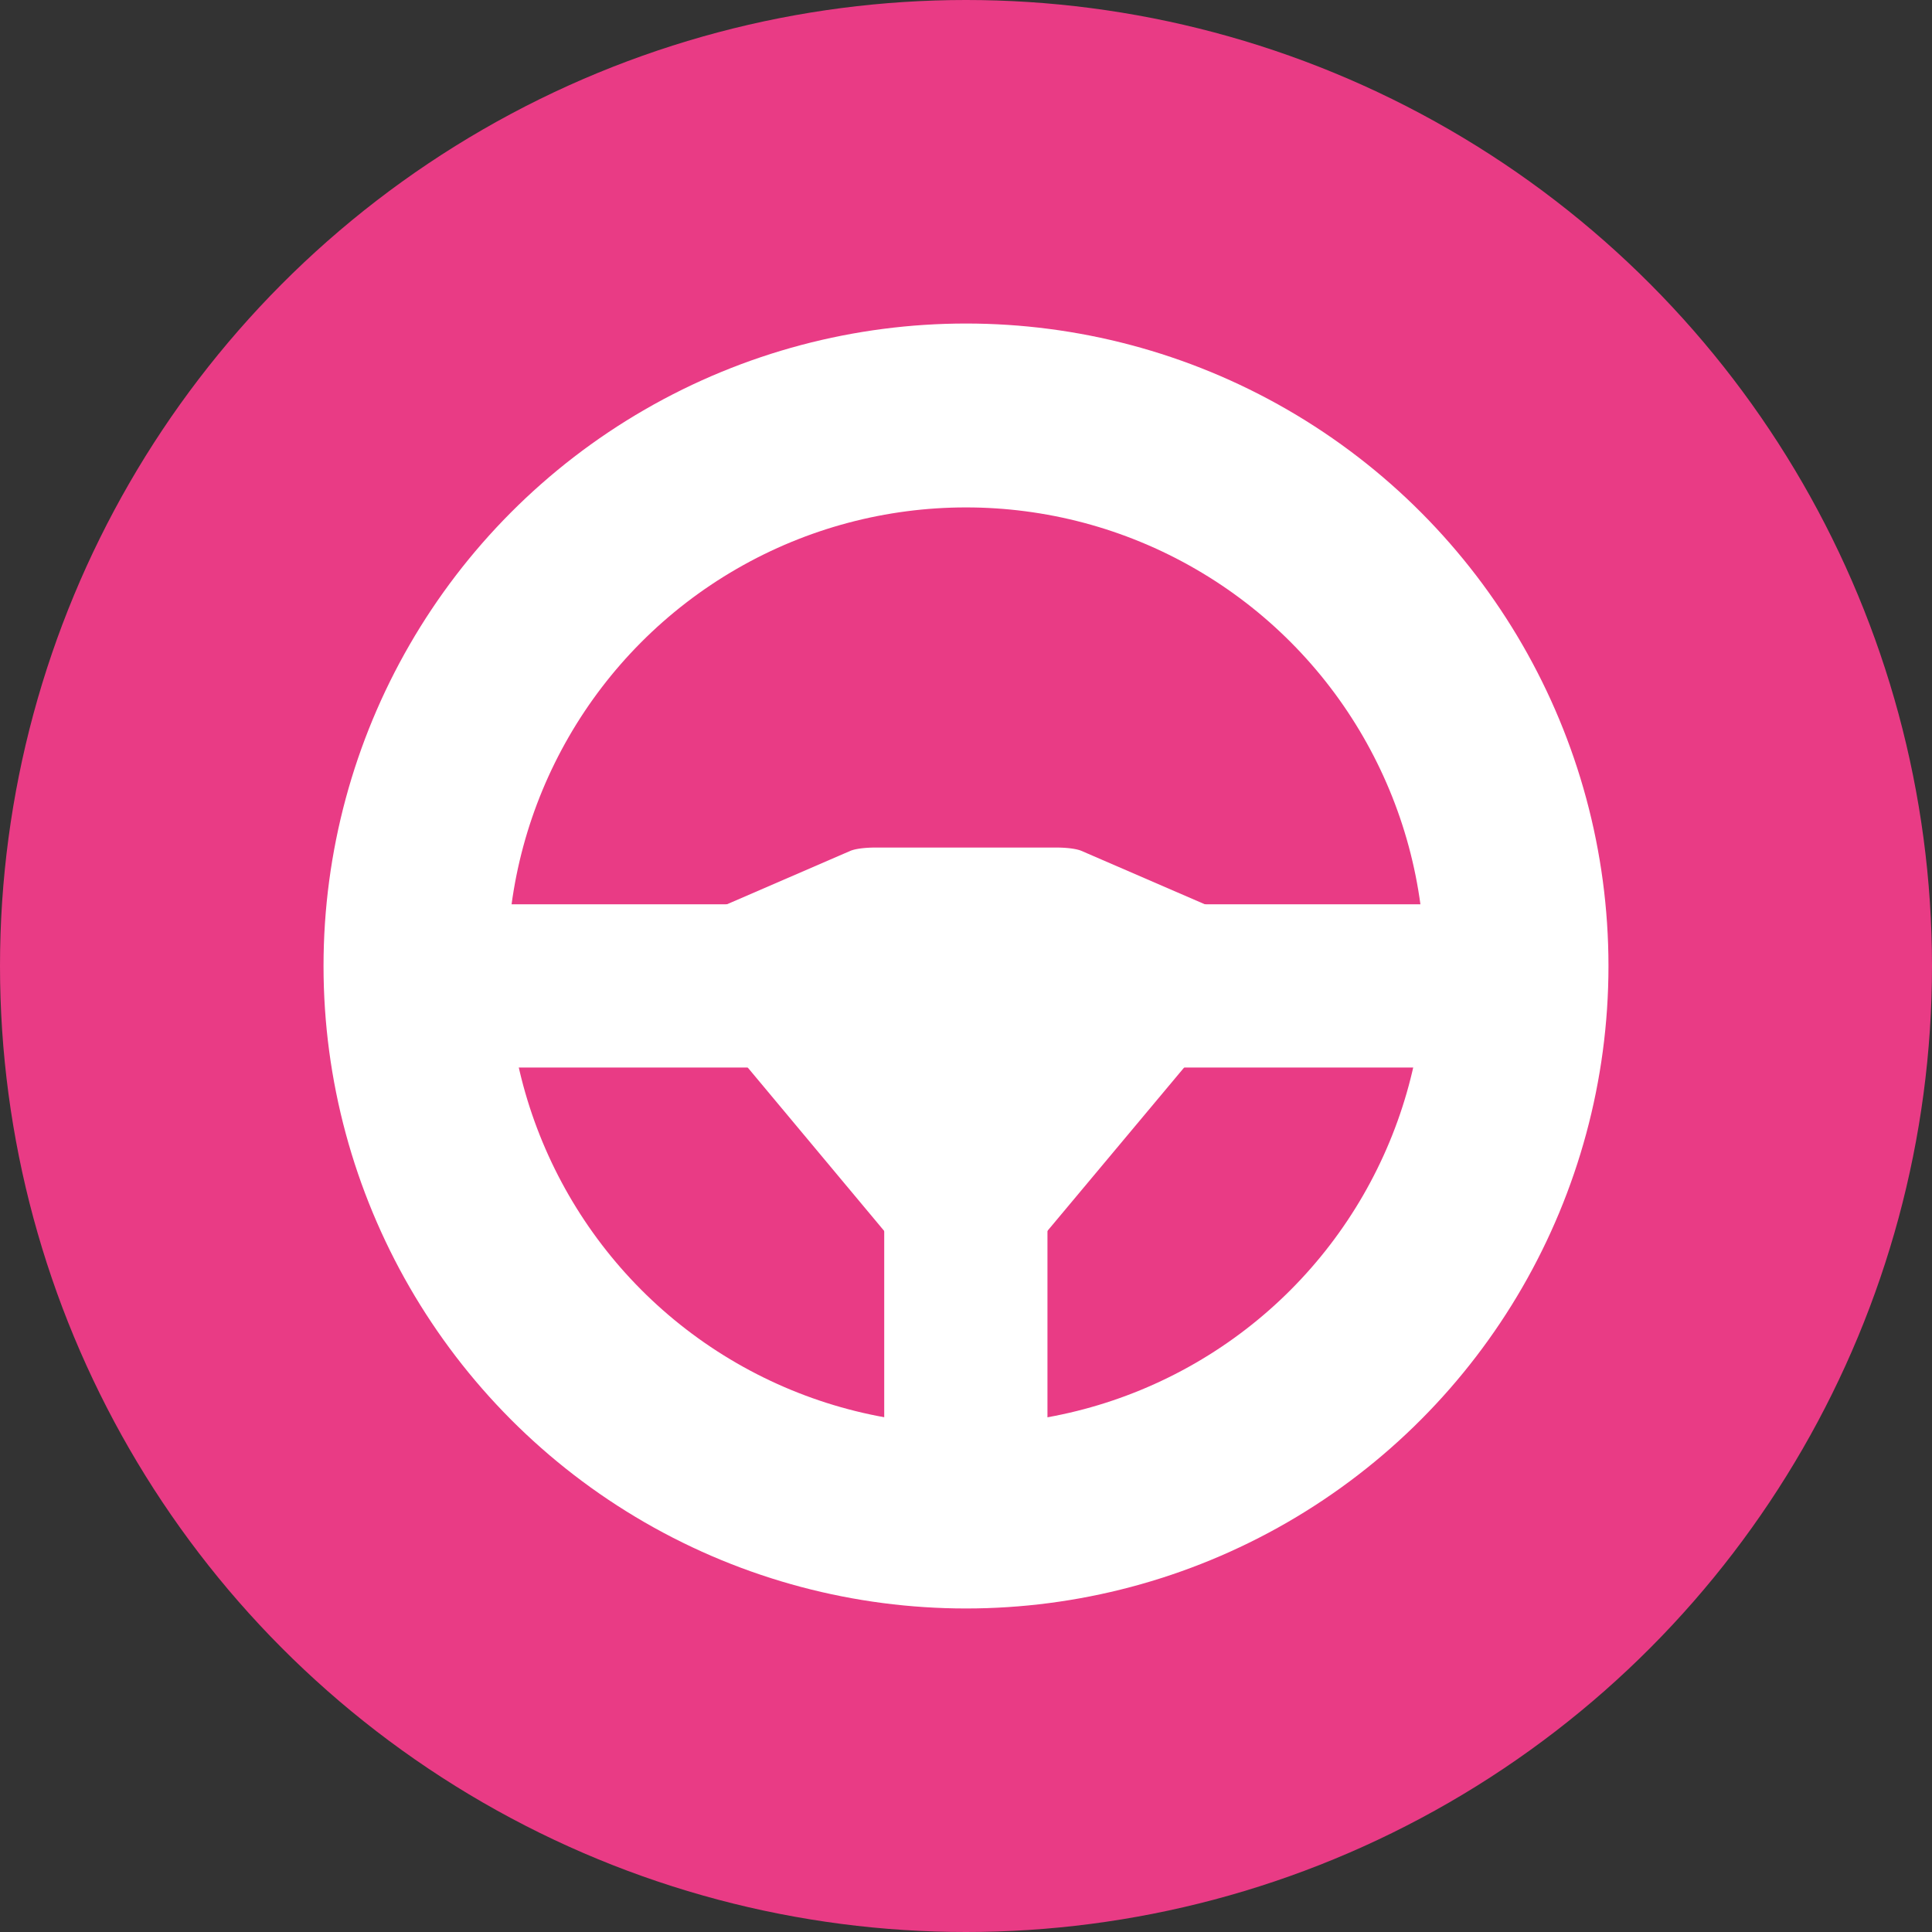 <?xml version="1.0" encoding="UTF-8" standalone="no"?>
<!DOCTYPE svg PUBLIC "-//W3C//DTD SVG 1.1//EN" "http://www.w3.org/Graphics/SVG/1.1/DTD/svg11.dtd">
<svg width="100%" height="100%" viewBox="0 0 2000 2000" version="1.1" xmlns="http://www.w3.org/2000/svg" xmlns:xlink="http://www.w3.org/1999/xlink" xml:space="preserve" xmlns:serif="http://www.serif.com/" style="fill-rule:evenodd;clip-rule:evenodd;stroke-linecap:round;stroke-linejoin:round;stroke-miterlimit:1.5;">
    <rect x="0" y="0" width="2000" height="2000" fill="#333333" stroke="none"/>
    <circle cx="1000" cy="1000" r="1000" style="fill:rgb(233,59,133);"/>
    <circle cx="1000" cy="1000" r="569.904" style="fill:none;stroke:white;stroke-width:190.36px;"/>
    <g transform="matrix(0.888,0,0,1.06,112.192,-39.384)">
        <rect x="430.096" y="920.294" width="1139.81" height="159.412" style="fill:white;"/>
    </g>
    <g transform="matrix(2.15484e-17,-0.526,1.06,5.68722e-17,-60.164,1762.03)">
        <rect x="430.096" y="920.294" width="1139.81" height="159.412" style="fill:white;"/>
    </g>
    <g transform="matrix(1.138,4.59878e-17,-4.06352e-17,-0.675,-137.344,1966.77)">
        <path d="M1198.85,1278.56L799.872,1278.56L927.545,1020.78L1070.92,1020.78L1198.85,1278.56Z" style="fill:white;"/>
    </g>
    <g transform="matrix(1.306,1.56808e-16,-1.87714e-16,0.28,-305.278,597.739)">
        <path d="M1198.85,1278.56L799.872,1278.56L927.545,1020.78L1071.18,1020.78L1198.85,1278.56Z" style="fill:white;stroke:white;stroke-width:44.12px;"/>
    </g>
</svg>
